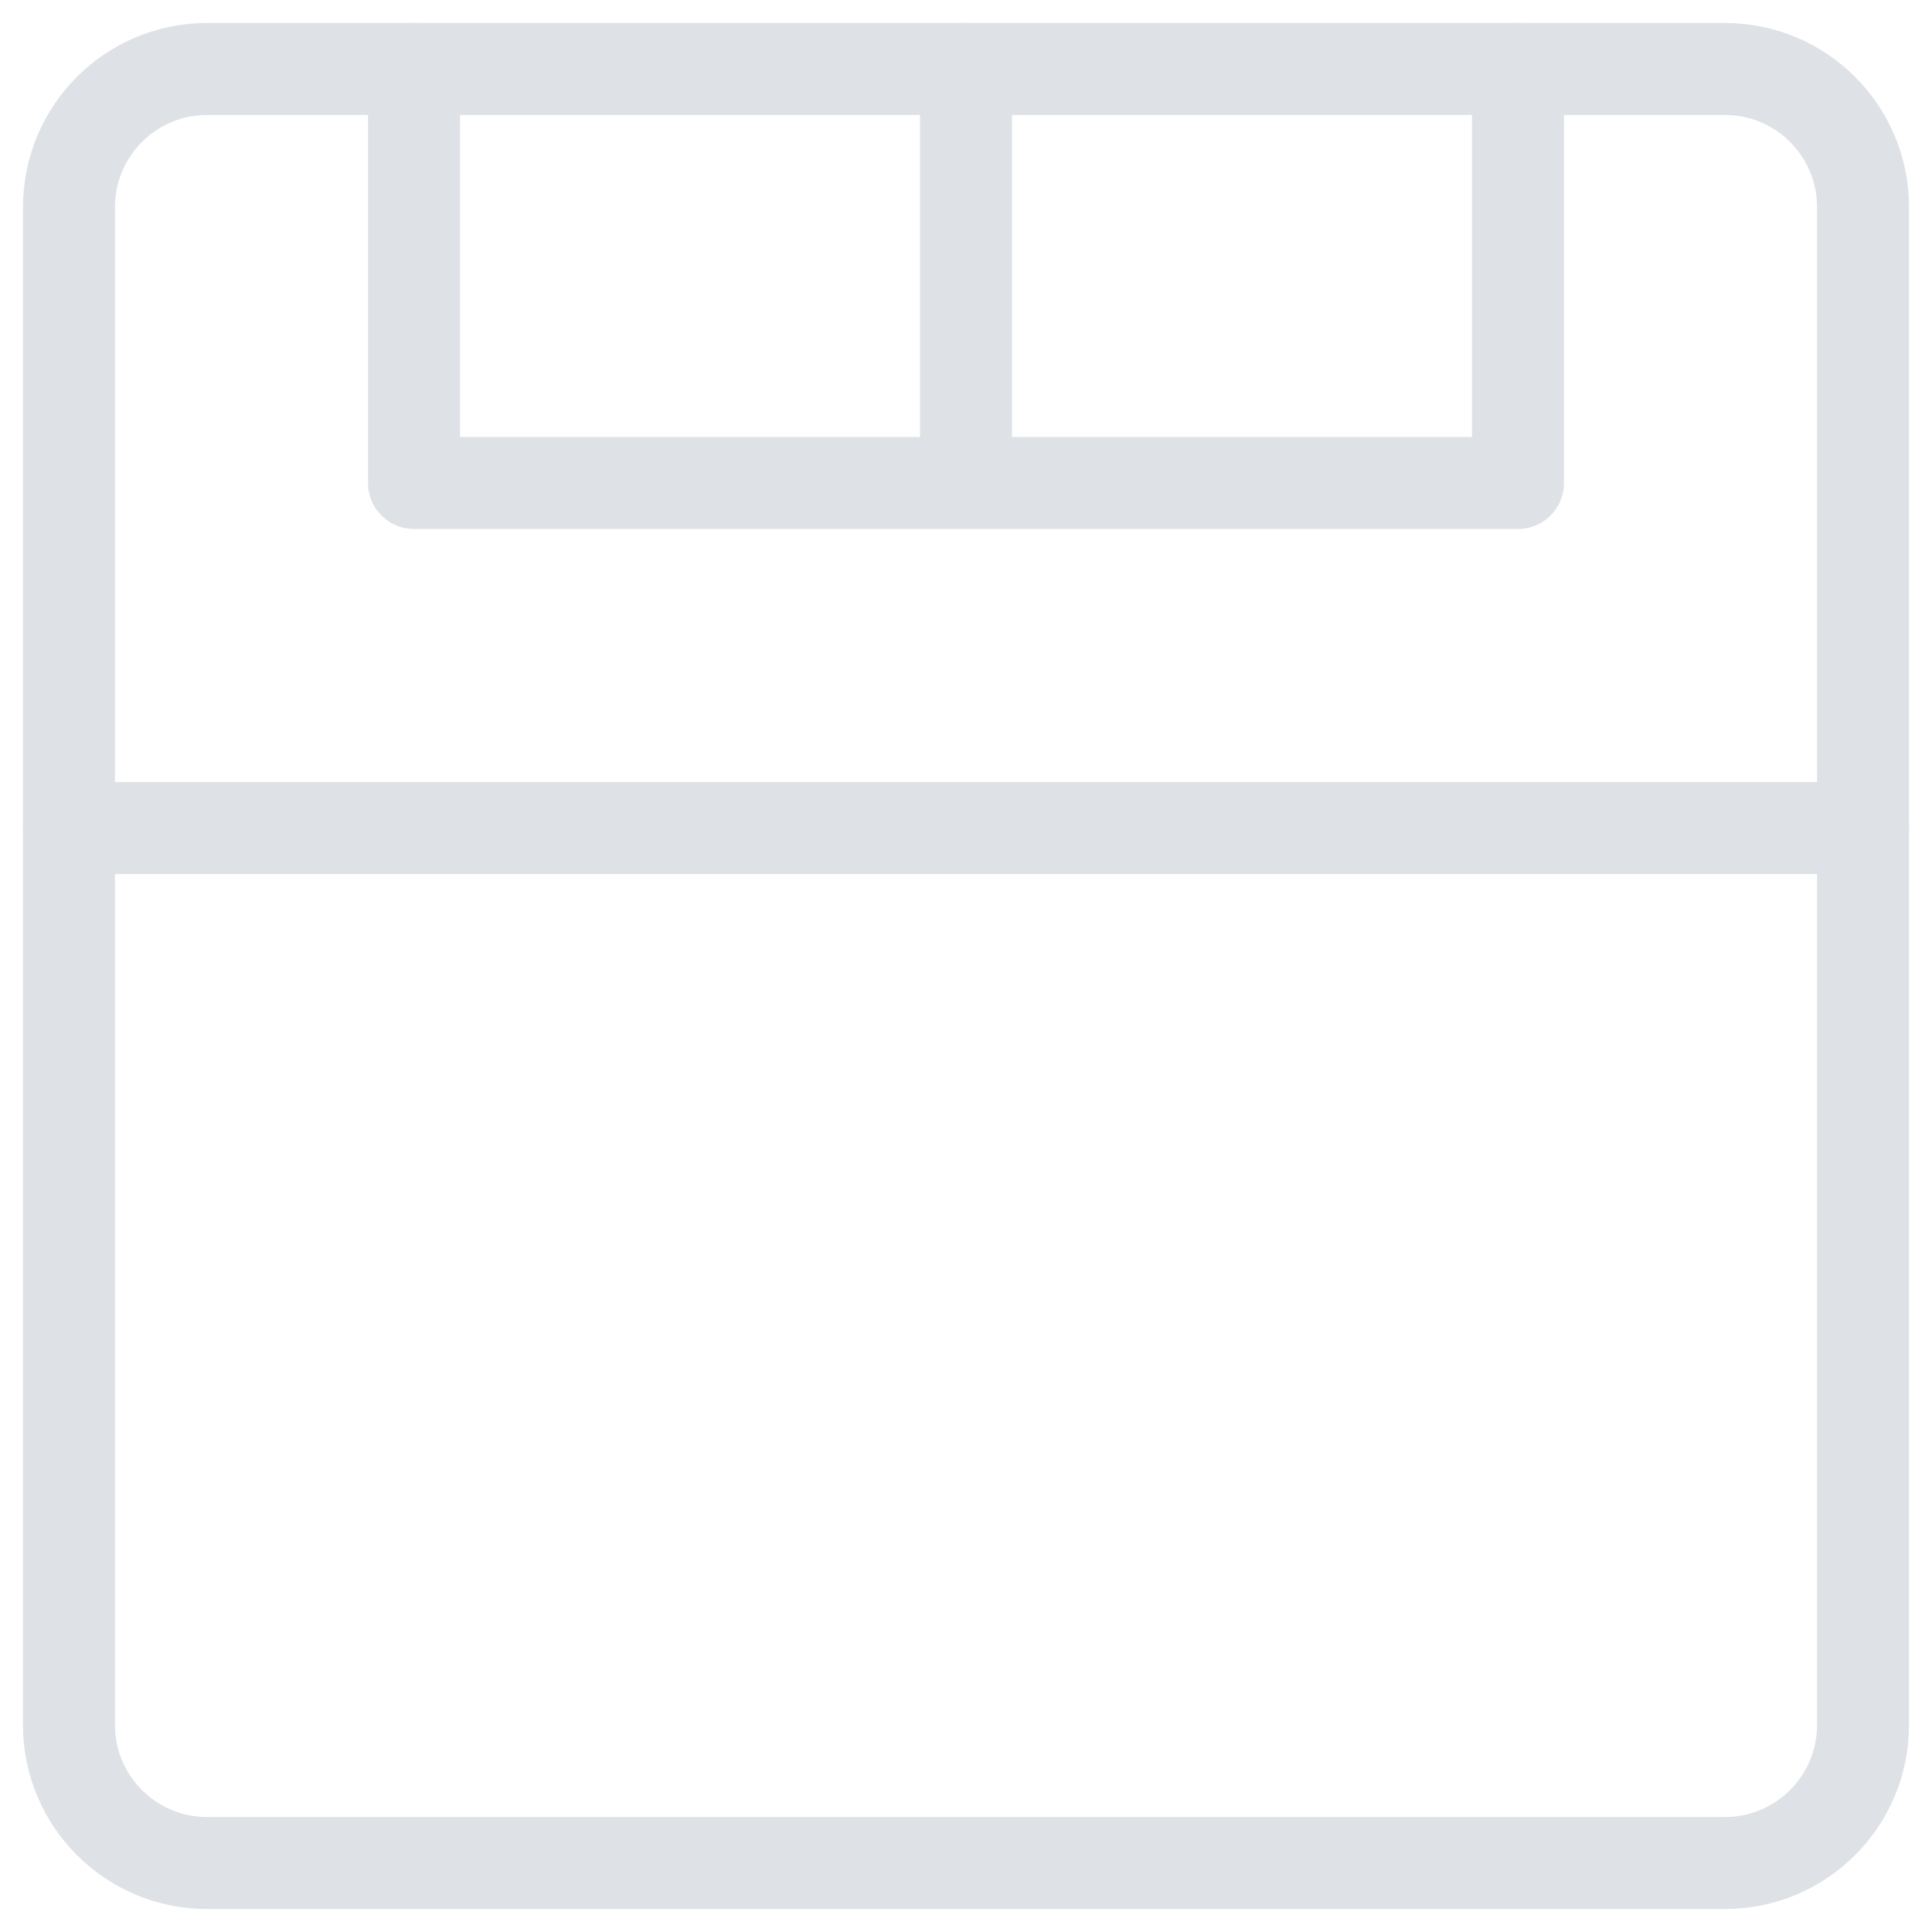 <svg xmlns="http://www.w3.org/2000/svg" width="24" height="24" viewBox="0 0 24 24" fill="none">
  <g clip-path="url(#clip0_1_89)">
    <path d="M21.429 0.857H2.571C1.625 0.857 0.857 1.625 0.857 2.571V21.429C0.857 22.375 1.625 23.143 2.571 23.143H21.429C22.375 23.143 23.143 22.375 23.143 21.429V2.571C23.143 1.625 22.375 0.857 21.429 0.857Z" stroke="#DEE2E6" stroke-width="1.143" stroke-linecap="round" stroke-linejoin="round"/>
    <path d="M12 6H5.143V0.857M12 6H18.857V0.857M12 6V0.857M0.857 10.286H23.143" stroke="#DEE2E6" stroke-width="1.143" stroke-linecap="round" stroke-linejoin="round"/>
  </g>
  <defs>
    <clipPath id="clip0_1_89">
      <rect width="24" height="24" fill="white"/>
    </clipPath>
  </defs>
</svg>
